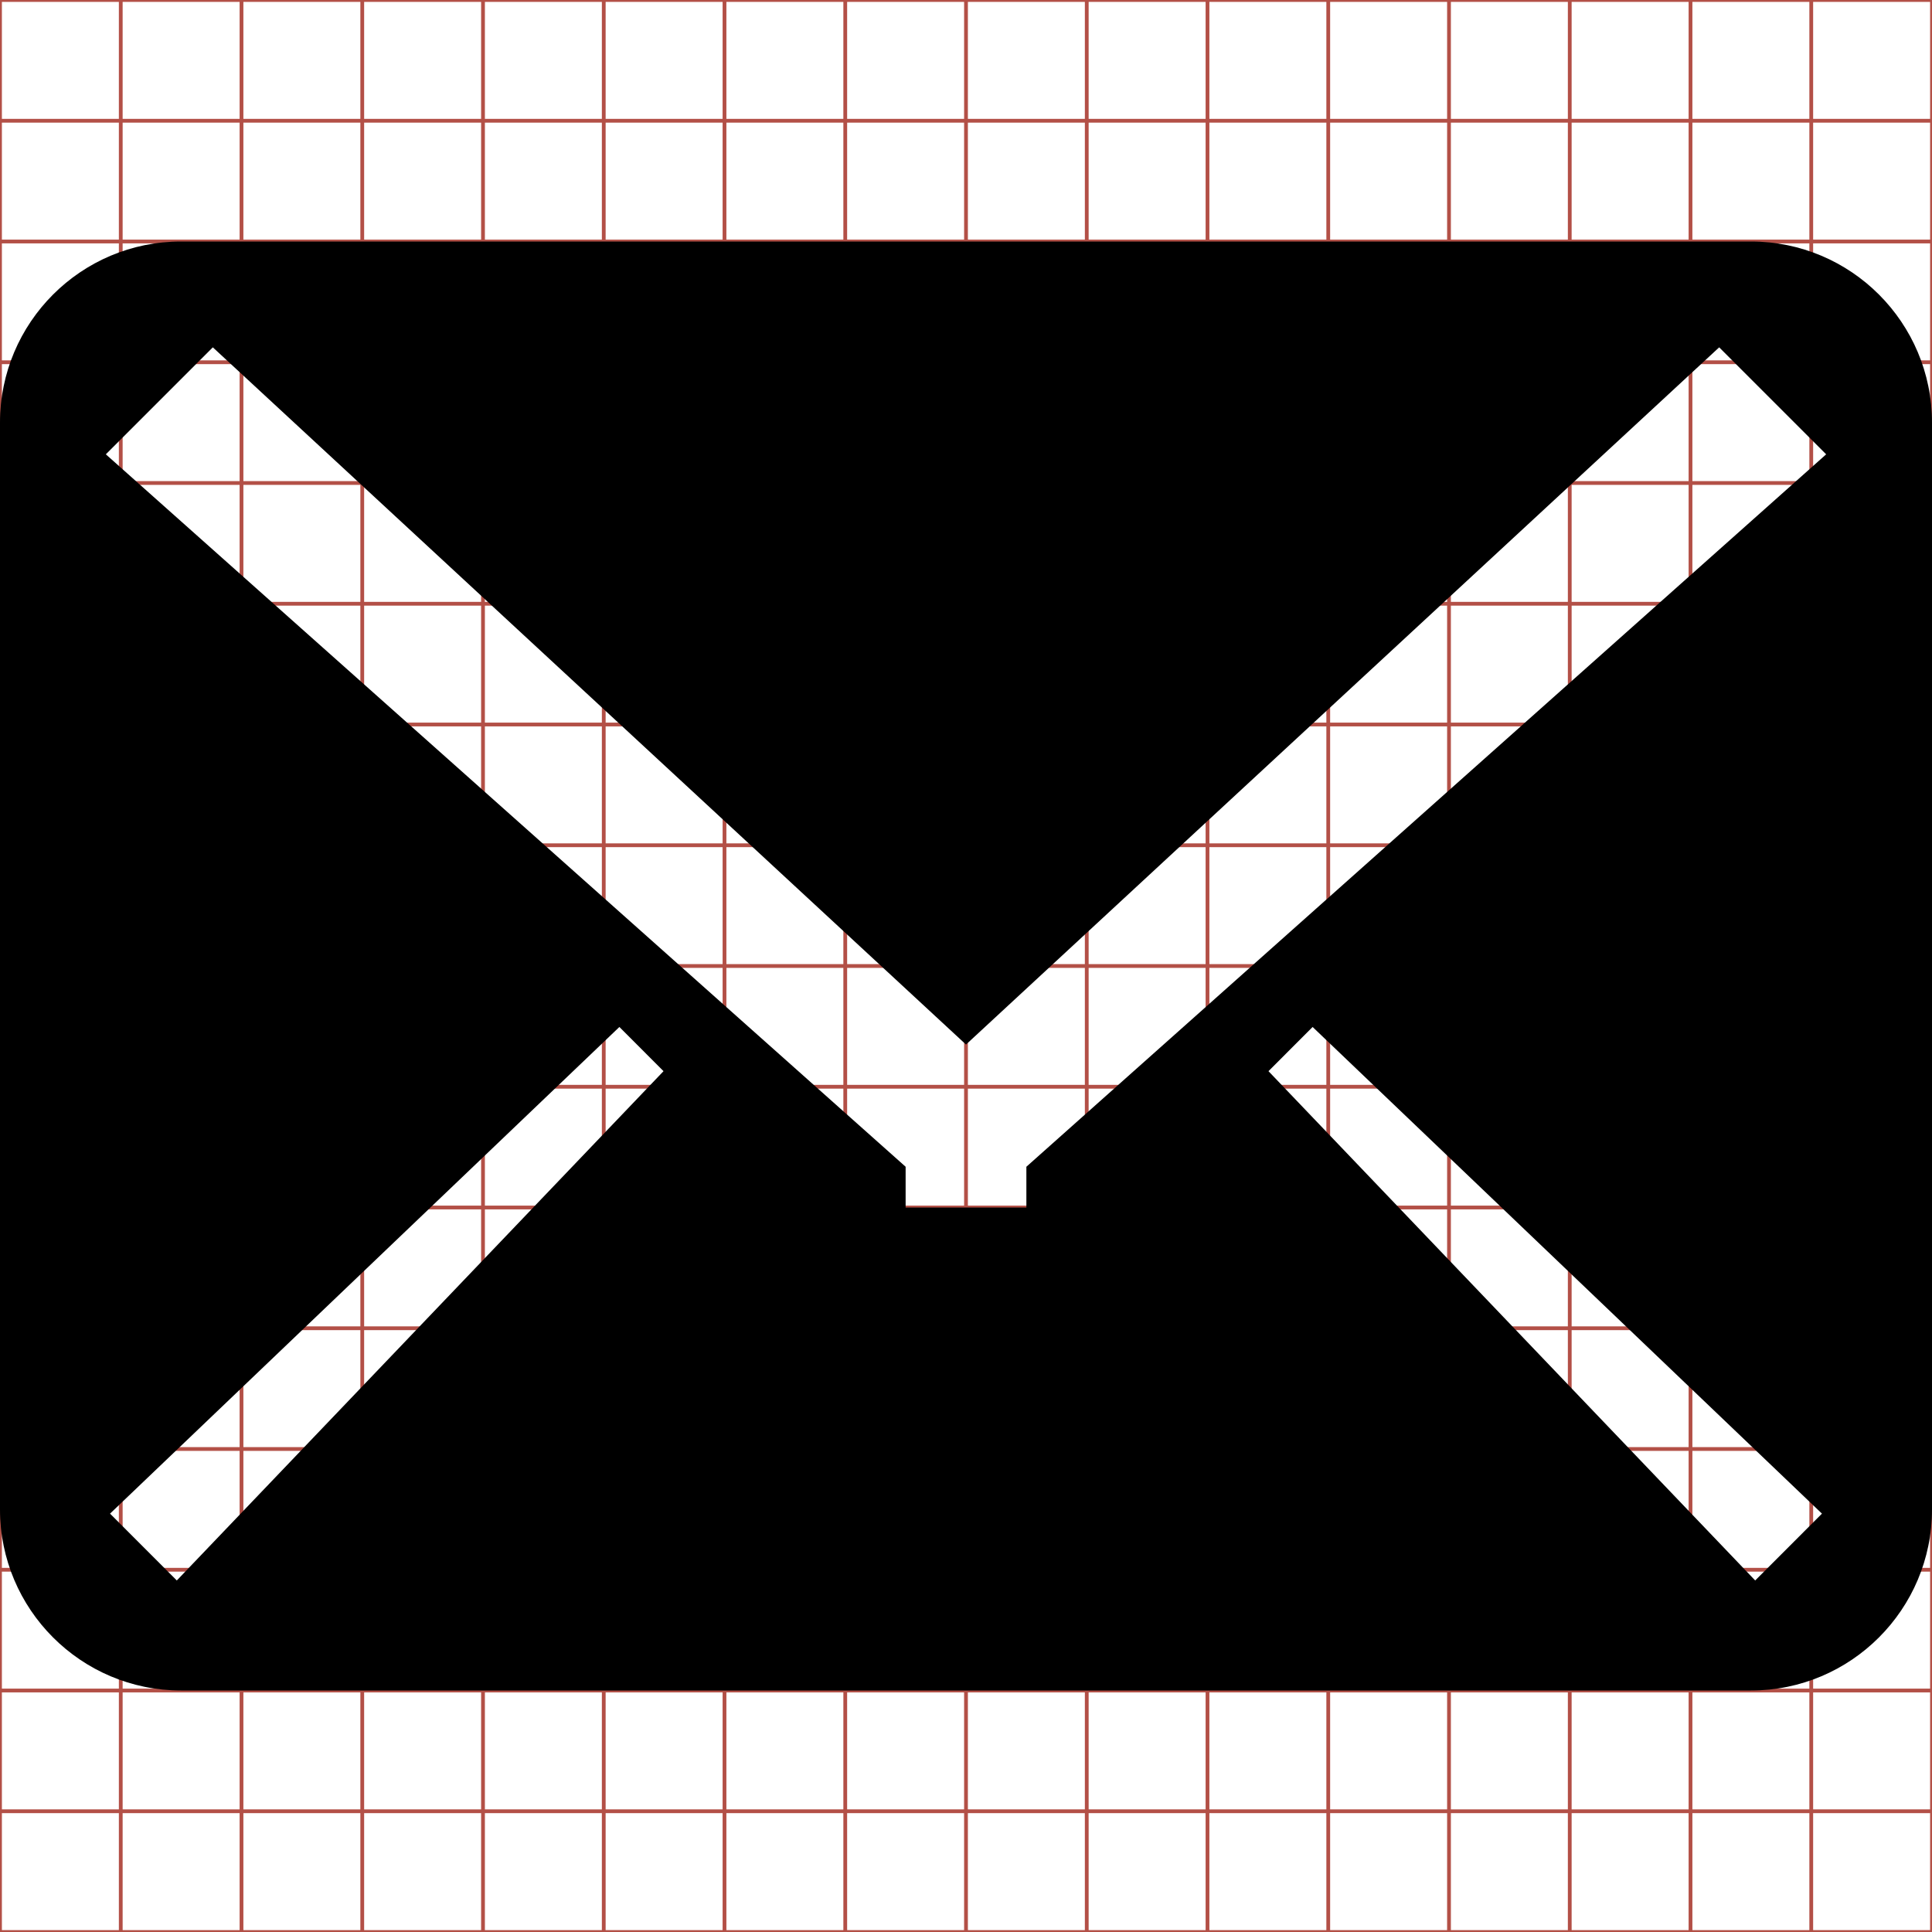 <?xml version="1.0" encoding="utf-8"?>
<!-- Generator: Adobe Illustrator 15.0.2, SVG Export Plug-In  -->
<!DOCTYPE svg PUBLIC "-//W3C//DTD SVG 1.1 Tiny//EN" "http://www.w3.org/Graphics/SVG/1.1/DTD/svg11-tiny.dtd">
<svg version="1.1" baseProfile="tiny"
	 xmlns="http://www.w3.org/2000/svg" xmlns:xlink="http://www.w3.org/1999/xlink" xmlns:a="http://ns.adobe.com/AdobeSVGViewerExtensions/3.0/"
	 x="0px" y="0px" width="512px" height="512px" viewBox="0.5 0.5 512 512" overflow="visible" xml:space="preserve">
<defs>
</defs>
<line fill="none" stroke="#B35047" x1="32.5" y1="0.5" x2="32.5" y2="512.5"/>
<line fill="none" stroke="#B35047" x1="64.5" y1="0.5" x2="64.5" y2="512.5"/>
<line fill="none" stroke="#B35047" x1="96.5" y1="0.5" x2="96.5" y2="512.5"/>
<line fill="none" stroke="#B35047" x1="128.5" y1="0.5" x2="128.5" y2="512.5"/>
<line fill="none" stroke="#B35047" x1="160.5" y1="0.5" x2="160.5" y2="512.5"/>
<line fill="none" stroke="#B35047" x1="192.5" y1="0.5" x2="192.5" y2="512.5"/>
<line fill="none" stroke="#B35047" x1="224.5" y1="0.5" x2="224.5" y2="512.5"/>
<line fill="none" stroke="#B35047" x1="256.5" y1="0.5" x2="256.5" y2="512.5"/>
<line fill="none" stroke="#B35047" x1="288.5" y1="0.5" x2="288.5" y2="512.5"/>
<line fill="none" stroke="#B35047" x1="320.5" y1="0.5" x2="320.5" y2="512.5"/>
<line fill="none" stroke="#B35047" x1="352.5" y1="0.5" x2="352.5" y2="512.5"/>
<line fill="none" stroke="#B35047" x1="384.5" y1="0.5" x2="384.5" y2="512.5"/>
<line fill="none" stroke="#B35047" x1="416.5" y1="0.5" x2="416.5" y2="512.5"/>
<line fill="none" stroke="#B35047" x1="448.5" y1="0.5" x2="448.5" y2="512.5"/>
<line fill="none" stroke="#B35047" x1="480.5" y1="0.5" x2="480.5" y2="512.5"/>
<line fill="none" stroke="#B35047" x1="0.5" y1="32.5" x2="512.5" y2="32.5"/>
<line fill="none" stroke="#B35047" x1="0.5" y1="64.5" x2="512.5" y2="64.5"/>
<line fill="none" stroke="#B35047" x1="0.5" y1="96.5" x2="512.5" y2="96.5"/>
<line fill="none" stroke="#B35047" x1="0.5" y1="128.5" x2="512.5" y2="128.5"/>
<line fill="none" stroke="#B35047" x1="0.5" y1="160.5" x2="512.5" y2="160.5"/>
<line fill="none" stroke="#B35047" x1="0.5" y1="192.5" x2="512.5" y2="192.5"/>
<line fill="none" stroke="#B35047" x1="0.5" y1="224.5" x2="512.5" y2="224.5"/>
<line fill="none" stroke="#B35047" x1="0.5" y1="256.5" x2="512.5" y2="256.5"/>
<line fill="none" stroke="#B35047" x1="0.5" y1="288.5" x2="512.5" y2="288.5"/>
<line fill="none" stroke="#B35047" x1="0.5" y1="320.5" x2="512.5" y2="320.5"/>
<line fill="none" stroke="#B35047" x1="0.5" y1="352.5" x2="512.5" y2="352.5"/>
<line fill="none" stroke="#B35047" x1="0.5" y1="384.5" x2="512.5" y2="384.5"/>
<line fill="none" stroke="#B35047" x1="0.5" y1="416.5" x2="512.5" y2="416.5"/>
<line fill="none" stroke="#B35047" x1="0.5" y1="448.5" x2="512.5" y2="448.5"/>
<line fill="none" stroke="#B35047" x1="0.5" y1="480.5" x2="512.5" y2="480.5"/>
<rect x="0.5" y="0.5" fill="none" stroke="#B35047" width="512" height="512"/>
<path d="M464.5,64.5h-416c-26.512,0-48,21.488-48,48v288c0,26.496,21.488,48,48,48h416
	c26.512,0,48-21.504,48-48v-288C512.5,85.988,491.012,64.5,464.5,64.5z M47.356,419.34
	l-17.696-17.712L164.644,272.66l11.696,11.712L47.356,419.34z M465.644,419.34
	L336.66,284.372l11.695-11.712l134.984,128.968L465.644,419.34z M272.5,309.7V320.5h-32
	v-10.8L28.548,120.9l28.352-28.352L256.5,277.316L456.1,92.548l28.353,28.352
	L272.5,309.7z"/>
</svg>
